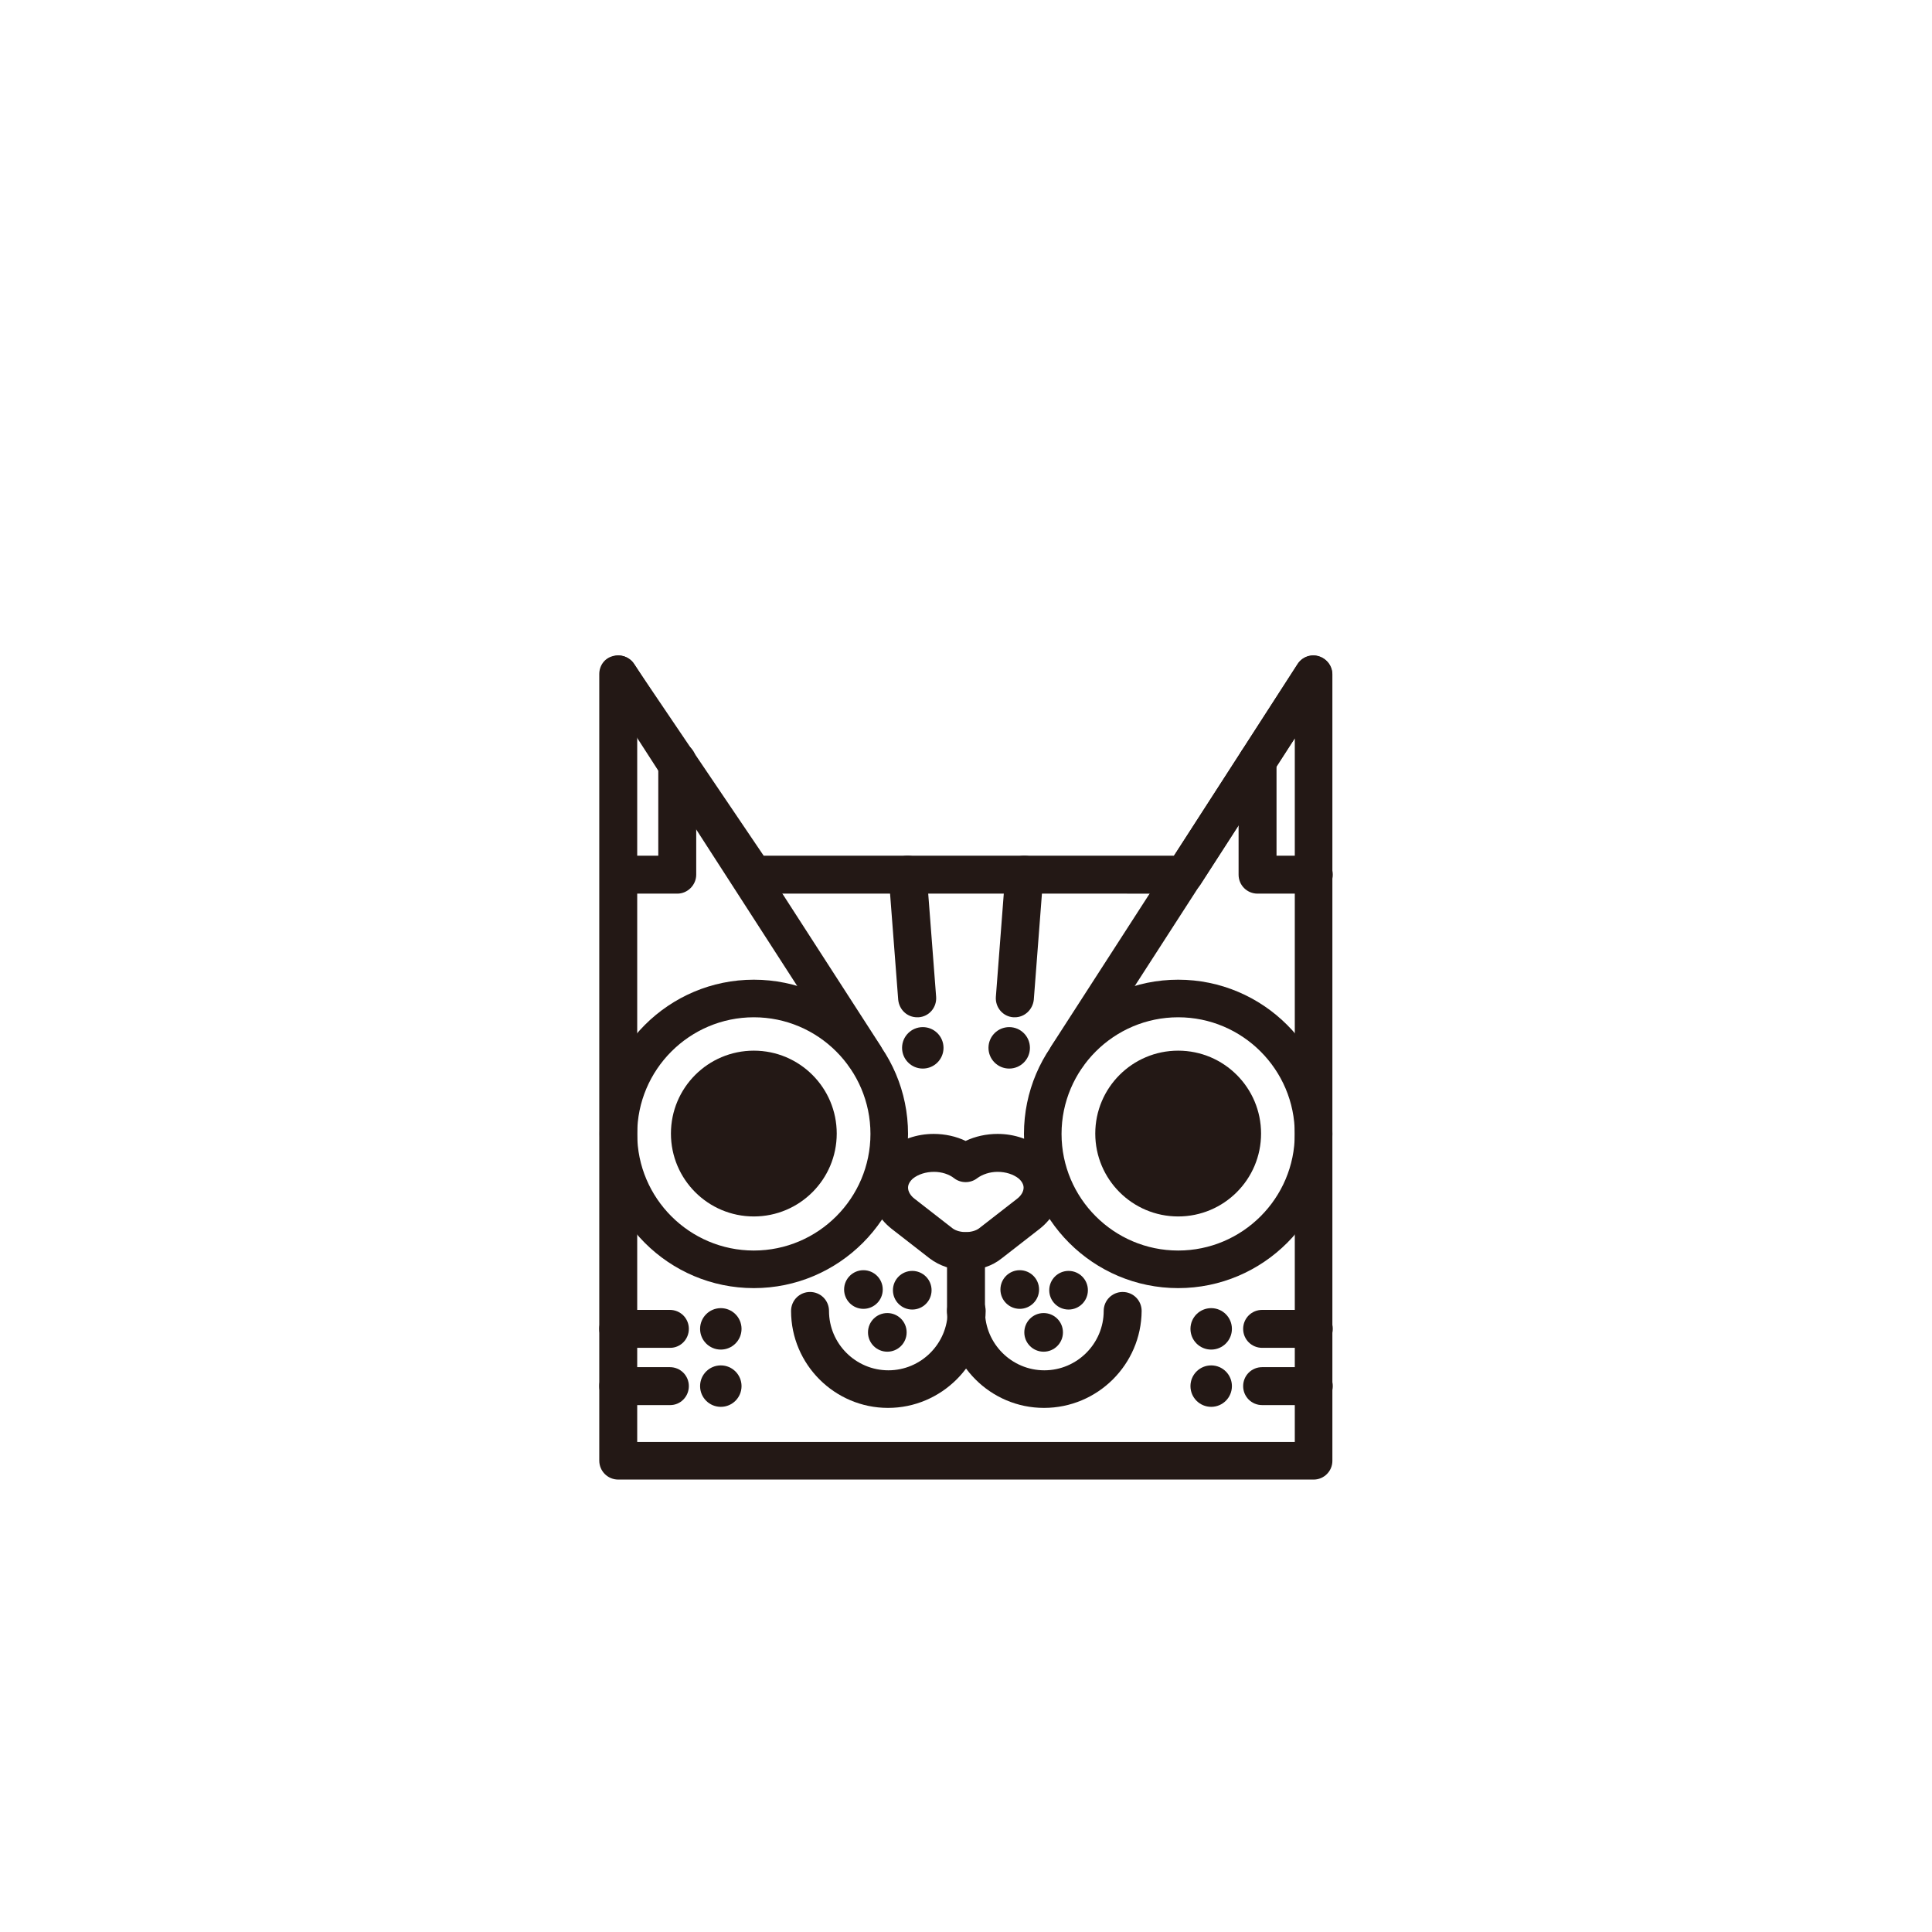 <?xml version="1.0" encoding="utf-8"?>
<!-- Generator: Adobe Illustrator 18.0.0, SVG Export Plug-In . SVG Version: 6.00 Build 0)  -->
<!DOCTYPE svg PUBLIC "-//W3C//DTD SVG 1.1//EN" "http://www.w3.org/Graphics/SVG/1.1/DTD/svg11.dtd">
<svg version="1.1" id="圖層_1" xmlns="http://www.w3.org/2000/svg" xmlns:xlink="http://www.w3.org/1999/xlink" x="0px" y="0px"
	 viewBox="0 0 550 550" enable-background="new 0 0 550 550" xml:space="preserve">
<g>
	<path fill="#231815" d="M374,421.2H176c-3,0-5.4-2.4-5.4-5.4V191.9c0-2.4,1.5-4.5,3.8-5.1c2.3-0.7,4.7,0.2,6,2.1l37,54.7h116.8
		l35.2-54.6c1.3-2,3.8-2.9,6-2.2c2.3,0.7,3.9,2.8,3.9,5.2l0,223.9C379.3,418.8,376.9,421.2,374,421.2z M181.4,410.5h187.2l0-200.3
		l-26.9,41.7c-1,1.5-2.7,2.5-4.5,2.5H214.6c-1.8,0-3.5-0.9-4.5-2.4l-28.7-42.5V410.5z"/>
	<path fill="#231815" d="M275,378.6c-3,0-5.4-2.4-5.4-5.4v-17c0-3,2.4-5.4,5.4-5.4c3,0,5.4,2.4,5.4,5.4v17
		C280.4,376.2,278,378.6,275,378.6z"/>
	<path fill="#231815" d="M252.8,400.8c-15.2,0-27.6-12.4-27.6-27.6c0-3,2.4-5.4,5.4-5.4c3,0,5.4,2.4,5.4,5.4
		c0,9.3,7.6,16.9,16.9,16.9s16.9-7.6,16.9-16.9c0-3,2.4-5.4,5.4-5.4c3,0,5.4,2.4,5.4,5.4C280.4,388.4,268,400.8,252.8,400.8z"/>
	<path fill="#231815" d="M297.2,400.8c-15.2,0-27.6-12.4-27.6-27.6c0-3,2.4-5.4,5.4-5.4c3,0,5.4,2.4,5.4,5.4
		c0,9.3,7.6,16.9,16.9,16.9s16.9-7.6,16.9-16.9c0-3,2.4-5.4,5.4-5.4s5.4,2.4,5.4,5.4C324.9,388.4,312.5,400.8,297.2,400.8z"/>
	<circle fill="#231815" cx="335.4" cy="322.7" r="23.6"/>
	<path fill="#231815" d="M335.4,366.7c-24.2,0-43.9-19.7-43.9-43.9c0-24.2,19.7-43.9,43.9-43.9s43.9,19.7,43.9,43.9
		C379.3,347,359.6,366.7,335.4,366.7z M335.4,289.6c-18.3,0-33.2,14.9-33.2,33.2c0,18.3,14.9,33.2,33.2,33.2
		c18.3,0,33.2-14.9,33.2-33.2C368.6,304.5,353.7,289.6,335.4,289.6z"/>
	<circle fill="#231815" cx="214.6" cy="322.7" r="23.6"/>
	<path fill="#231815" d="M214.6,366.7c-24.2,0-43.9-19.7-43.9-43.9c0-24.2,19.7-43.9,43.9-43.9s43.9,19.7,43.9,43.9
		C258.5,347,238.8,366.7,214.6,366.7z M214.6,289.6c-18.3,0-33.2,14.9-33.2,33.2c0,18.3,14.9,33.2,33.2,33.2s33.2-14.9,33.2-33.2
		C247.8,304.5,232.9,289.6,214.6,289.6z"/>
	<path fill="#231815" d="M275,361.6c-3.9,0-7.5-1.2-10.4-3.4l-10.8-8.4c-3.8-3-6-7.2-6.1-11.6c-0.1-4.2,1.8-8.2,5.3-11
		c3.4-2.8,8-4.4,12.8-4.4c3.2,0,6.4,0.7,9.1,2c2.7-1.3,5.9-2,9.1-2c4.8,0,9.4,1.6,12.8,4.4c3.5,2.9,5.4,6.8,5.3,11
		c-0.1,4.4-2.3,8.6-6.1,11.6l-10.8,8.4C282.5,360.4,278.9,361.6,275,361.6z M265.9,333.6c-2.3,0-4.5,0.7-6,1.9
		c-0.9,0.8-1.4,1.7-1.4,2.6c0,1.1,0.7,2.3,1.9,3.2l10.8,8.4c1.9,1.4,5.6,1.4,7.5,0l10.8-8.4c1.2-0.9,1.9-2.1,1.9-3.2
		c0-0.9-0.5-1.8-1.4-2.6c-1.5-1.2-3.7-1.9-6-1.9c-2.2,0-4.3,0.7-5.8,1.8c-1.9,1.5-4.7,1.5-6.6,0
		C270.2,334.3,268.1,333.6,265.9,333.6z"/>
	<path fill="#231815" d="M246.1,305.9c-1.8,0-3.5-0.9-4.5-2.5l-70-108.5c-1.6-2.5-0.9-5.8,1.6-7.4c2.5-1.6,5.8-0.9,7.4,1.6l70,108.5
		c1.6,2.5,0.9,5.8-1.6,7.4C248.1,305.6,247.1,305.9,246.1,305.9z"/>
	<path fill="#231815" d="M261.1,289.6c-2.8,0-5.1-2.1-5.4-5l-2.7-35.2c-0.2-3,2-5.6,5-5.8c3-0.2,5.5,2,5.8,5l2.7,35.2
		c0.2,3-2,5.6-5,5.8C261.4,289.6,261.2,289.6,261.1,289.6z"/>
	<circle fill="#231815" cx="262.7" cy="298.3" r="5.9"/>
	<path fill="#231815" d="M288.9,289.6c-0.1,0-0.3,0-0.4,0c-3-0.2-5.2-2.8-5-5.8l2.7-35.2c0.2-3,2.8-5.2,5.8-5c3,0.2,5.2,2.8,5,5.8
		l-2.7,35.2C294,287.4,291.7,289.6,288.9,289.6z"/>
	<circle fill="#231815" cx="287.3" cy="298.3" r="5.9"/>
	<circle fill="#231815" cx="205.2" cy="378.3" r="5.9"/>
	<circle fill="#231815" cx="205.2" cy="394.6" r="5.9"/>
	<path fill="#231815" d="M303.9,305.9c-1,0-2-0.3-2.9-0.9c-2.5-1.6-3.2-4.9-1.6-7.4l70-108.5c1.6-2.5,4.9-3.2,7.4-1.6
		c2.5,1.6,3.2,4.9,1.6,7.4l-70,108.5C307.4,305,305.7,305.9,303.9,305.9z"/>
	<g>
		<circle fill="#231815" cx="259.7" cy="367.3" r="5.5"/>
		<circle fill="#231815" cx="252.6" cy="379.3" r="5.5"/>
		<circle fill="#231815" cx="245.8" cy="367.1" r="5.5"/>
	</g>
	<g>
		<circle fill="#231815" cx="304.2" cy="367.3" r="5.5"/>
		<circle fill="#231815" cx="297.1" cy="379.3" r="5.5"/>
		<circle fill="#231815" cx="290.3" cy="367.1" r="5.5"/>
	</g>
	<path fill="#231815" d="M190.8,383.7H176c-3,0-5.4-2.4-5.4-5.4s2.4-5.4,5.4-5.4h14.7c3,0,5.4,2.4,5.4,5.4S193.7,383.7,190.8,383.7z
		"/>
	<path fill="#231815" d="M190.8,400H176c-3,0-5.4-2.4-5.4-5.4s2.4-5.4,5.4-5.4h14.7c3,0,5.4,2.4,5.4,5.4S193.7,400,190.8,400z"/>
	<circle fill="#231815" cx="344.8" cy="378.3" r="5.9"/>
	<circle fill="#231815" cx="344.8" cy="394.6" r="5.9"/>
	<path fill="#231815" d="M374,383.7h-14.7c-3,0-5.4-2.4-5.4-5.4s2.4-5.4,5.4-5.4H374c3,0,5.4,2.4,5.4,5.4S376.9,383.7,374,383.7z"/>
	<path fill="#231815" d="M374,400h-14.7c-3,0-5.4-2.4-5.4-5.4s2.4-5.4,5.4-5.4H374c3,0,5.4,2.4,5.4,5.4S376.9,400,374,400z"/>
	<path fill="#231815" d="M374,254.4h-16c-3,0-5.4-2.4-5.4-5.4v-32.3c0-3,2.4-5.4,5.4-5.4s5.4,2.4,5.4,5.4v26.9H374
		c3,0,5.4,2.4,5.4,5.4S376.9,254.4,374,254.4z"/>
	<path fill="#231815" d="M192.8,254.4h-16c-3,0-5.4-2.4-5.4-5.4s2.4-5.4,5.4-5.4h10.6v-26.9c0-3,2.4-5.4,5.4-5.4
		c3,0,5.4,2.4,5.4,5.4V249C198.2,251.9,195.8,254.4,192.8,254.4z"/>
</g>
</svg>
